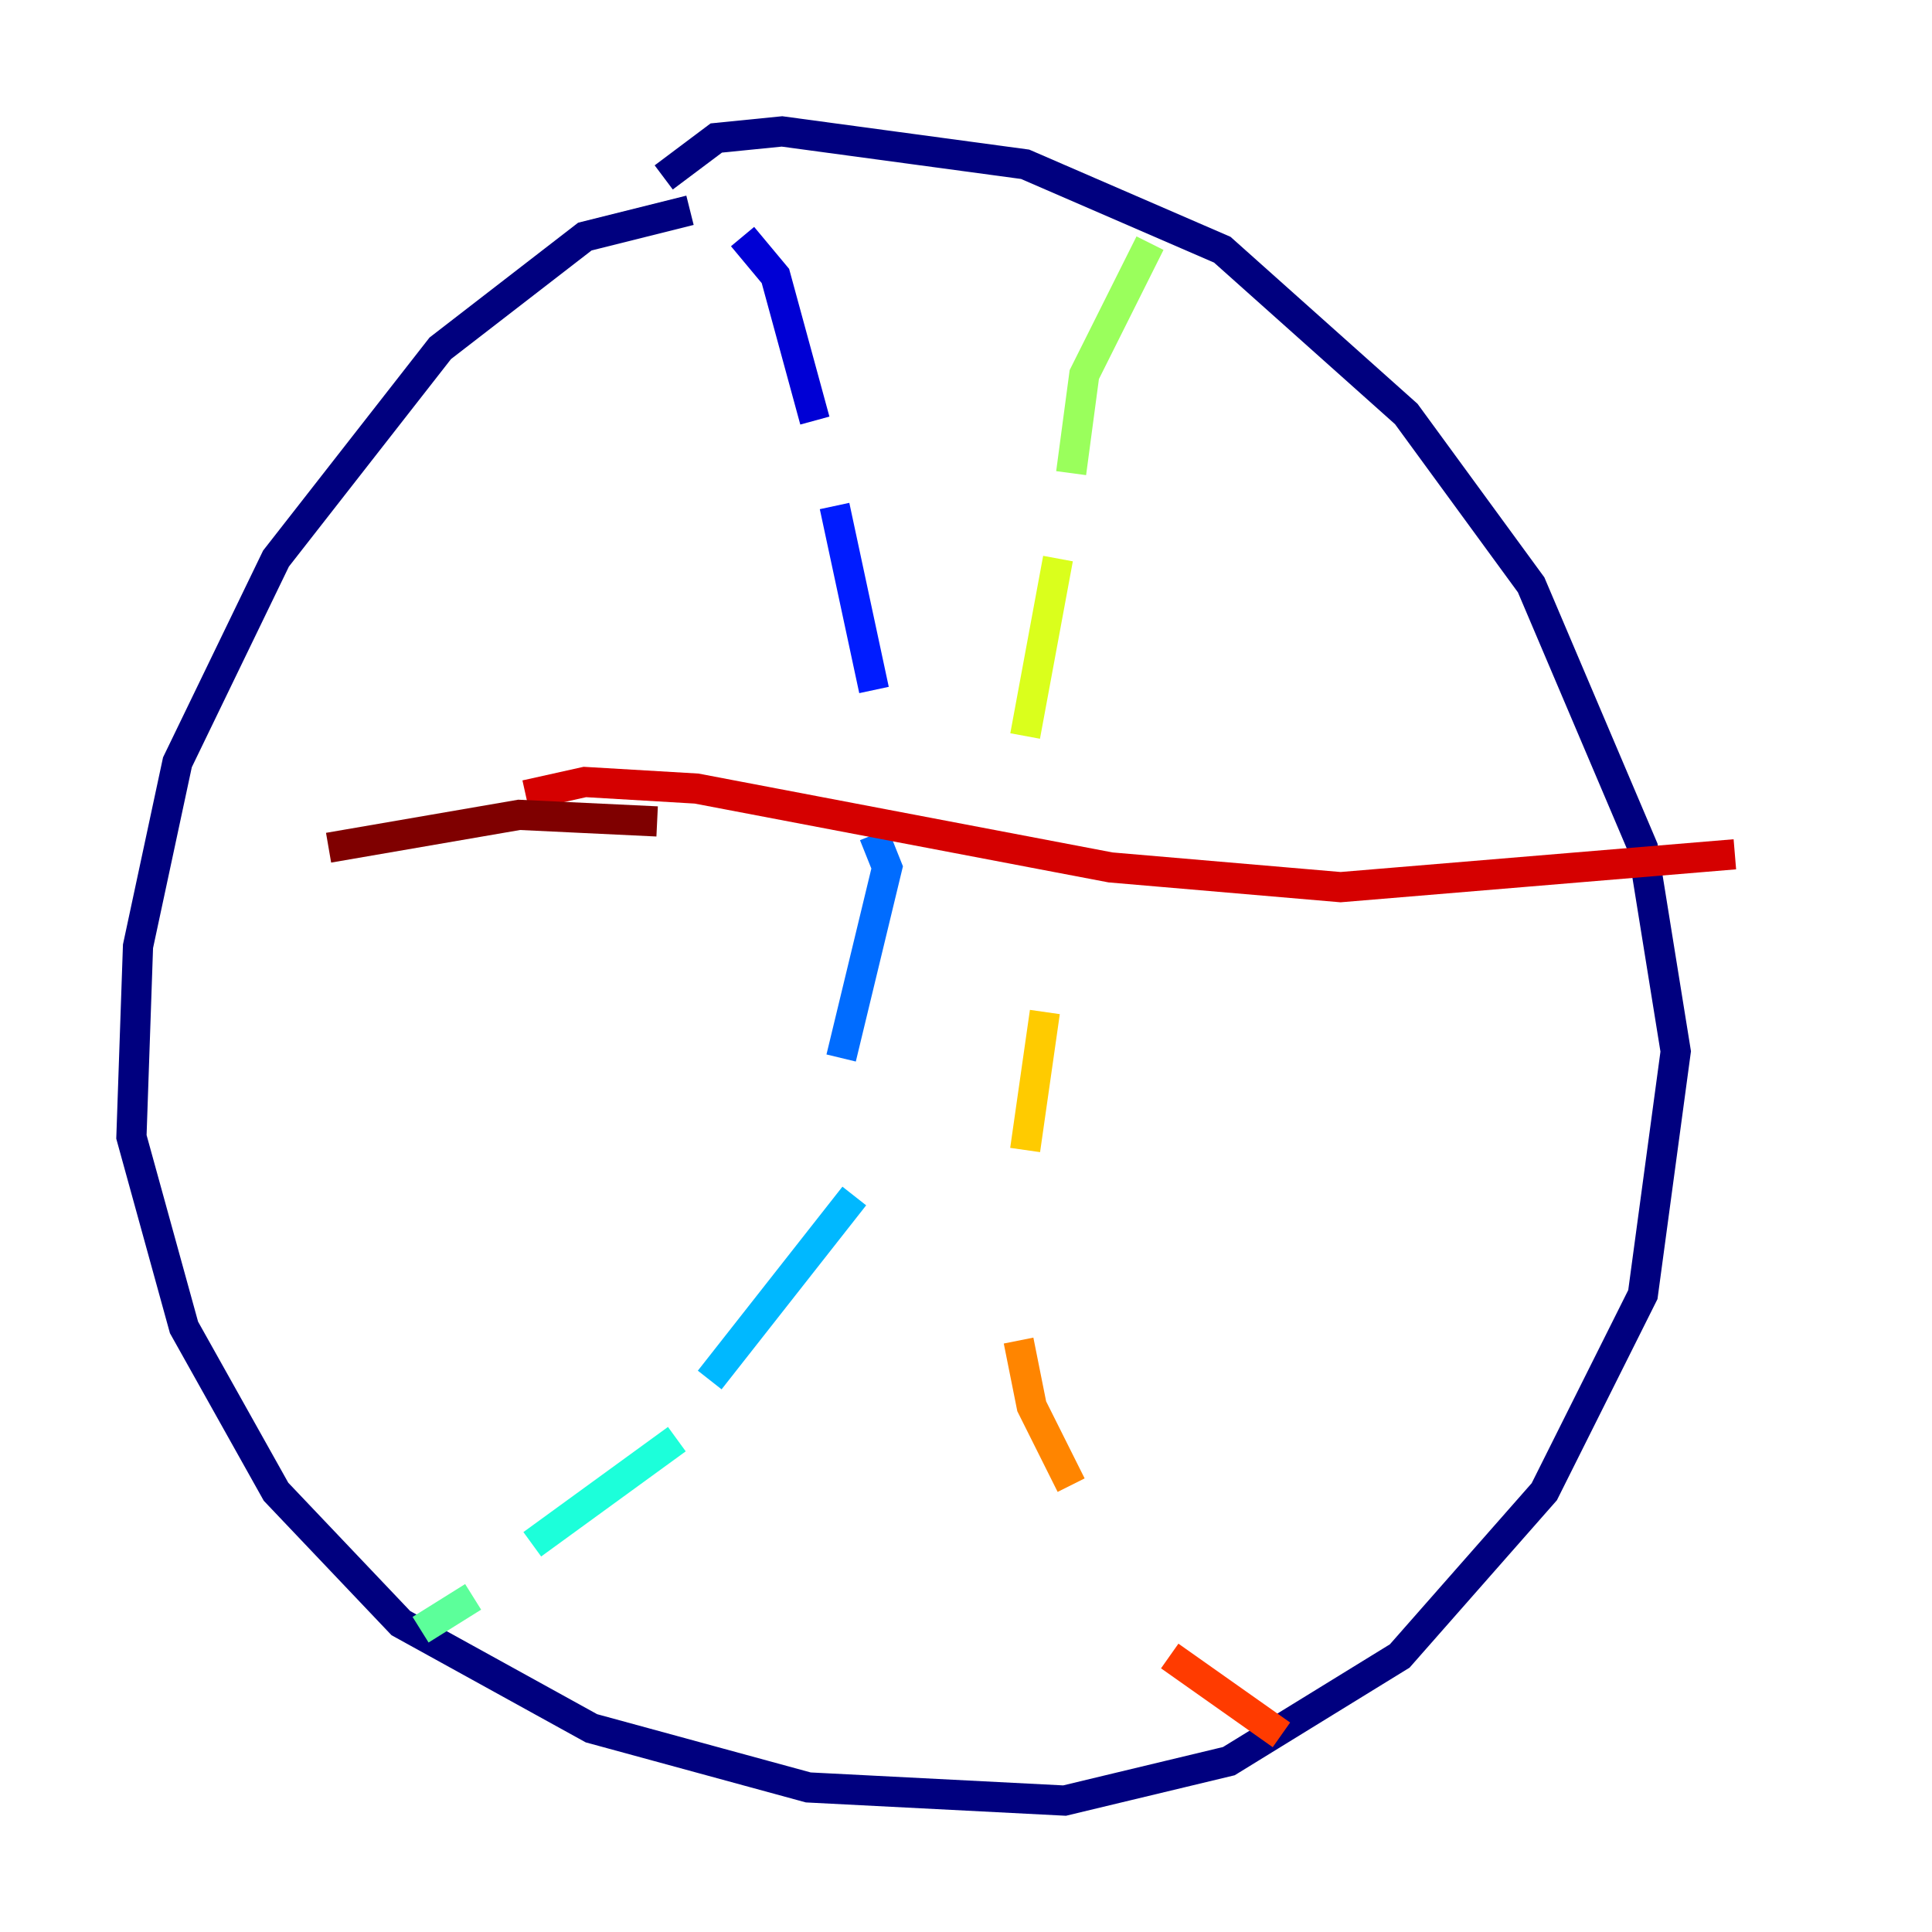 <?xml version="1.0" encoding="utf-8" ?>
<svg baseProfile="tiny" height="128" version="1.2" viewBox="0,0,128,128" width="128" xmlns="http://www.w3.org/2000/svg" xmlns:ev="http://www.w3.org/2001/xml-events" xmlns:xlink="http://www.w3.org/1999/xlink"><defs /><polyline fill="none" points="45.714,13.932 38.748,15.674 29.17,23.075 18.286,37.007 11.755,50.503 9.143,62.694 8.707,75.32 12.191,87.946 18.286,98.83 26.558,107.537 39.184,114.503 53.551,118.422 70.531,119.293 81.415,116.68 92.735,109.714 102.313,98.83 108.844,85.769 111.02,69.66 108.844,56.163 101.442,38.748 93.17,27.429 80.98,16.544 67.918,10.884 51.809,8.707 47.456,9.143 43.973,11.755" stroke="#00007f" stroke-width="2" /><polyline fill="none" points="49.197,15.674 51.374,18.286 53.986,27.864" stroke="#0000d5" stroke-width="2" /><polyline fill="none" points="55.292,33.524 57.905,45.714" stroke="#001cff" stroke-width="2" /><polyline fill="none" points="57.905,55.292 58.776,57.469 55.728,70.095" stroke="#006cff" stroke-width="2" /><polyline fill="none" points="56.599,79.238 47.02,91.429" stroke="#00b8ff" stroke-width="2" /><polyline fill="none" points="44.843,95.347 35.265,102.313" stroke="#1cffda" stroke-width="2" /><polyline fill="none" points="31.347,105.796 27.864,107.973" stroke="#5cff9a" stroke-width="2" /><polyline fill="none" points="76.191,16.109 71.837,24.816 70.966,31.347" stroke="#9aff5c" stroke-width="2" /><polyline fill="none" points="70.095,37.007 67.918,48.762" stroke="#daff1c" stroke-width="2" /><polyline fill="none" points="69.225,67.048 67.918,76.191" stroke="#ffcb00" stroke-width="2" /><polyline fill="none" points="67.483,88.816 68.354,93.17 70.966,98.395" stroke="#ff8500" stroke-width="2" /><polyline fill="none" points="77.497,109.714 84.898,114.939" stroke="#ff3b00" stroke-width="2" /><polyline fill="none" points="34.83,52.68 38.748,51.809 46.15,52.245 73.578,57.469 88.816,58.776 114.939,56.599" stroke="#d50000" stroke-width="2" /><polyline fill="none" points="21.769,56.163 34.395,53.986 43.537,54.422" stroke="#7f0000" stroke-width="2" /></svg>